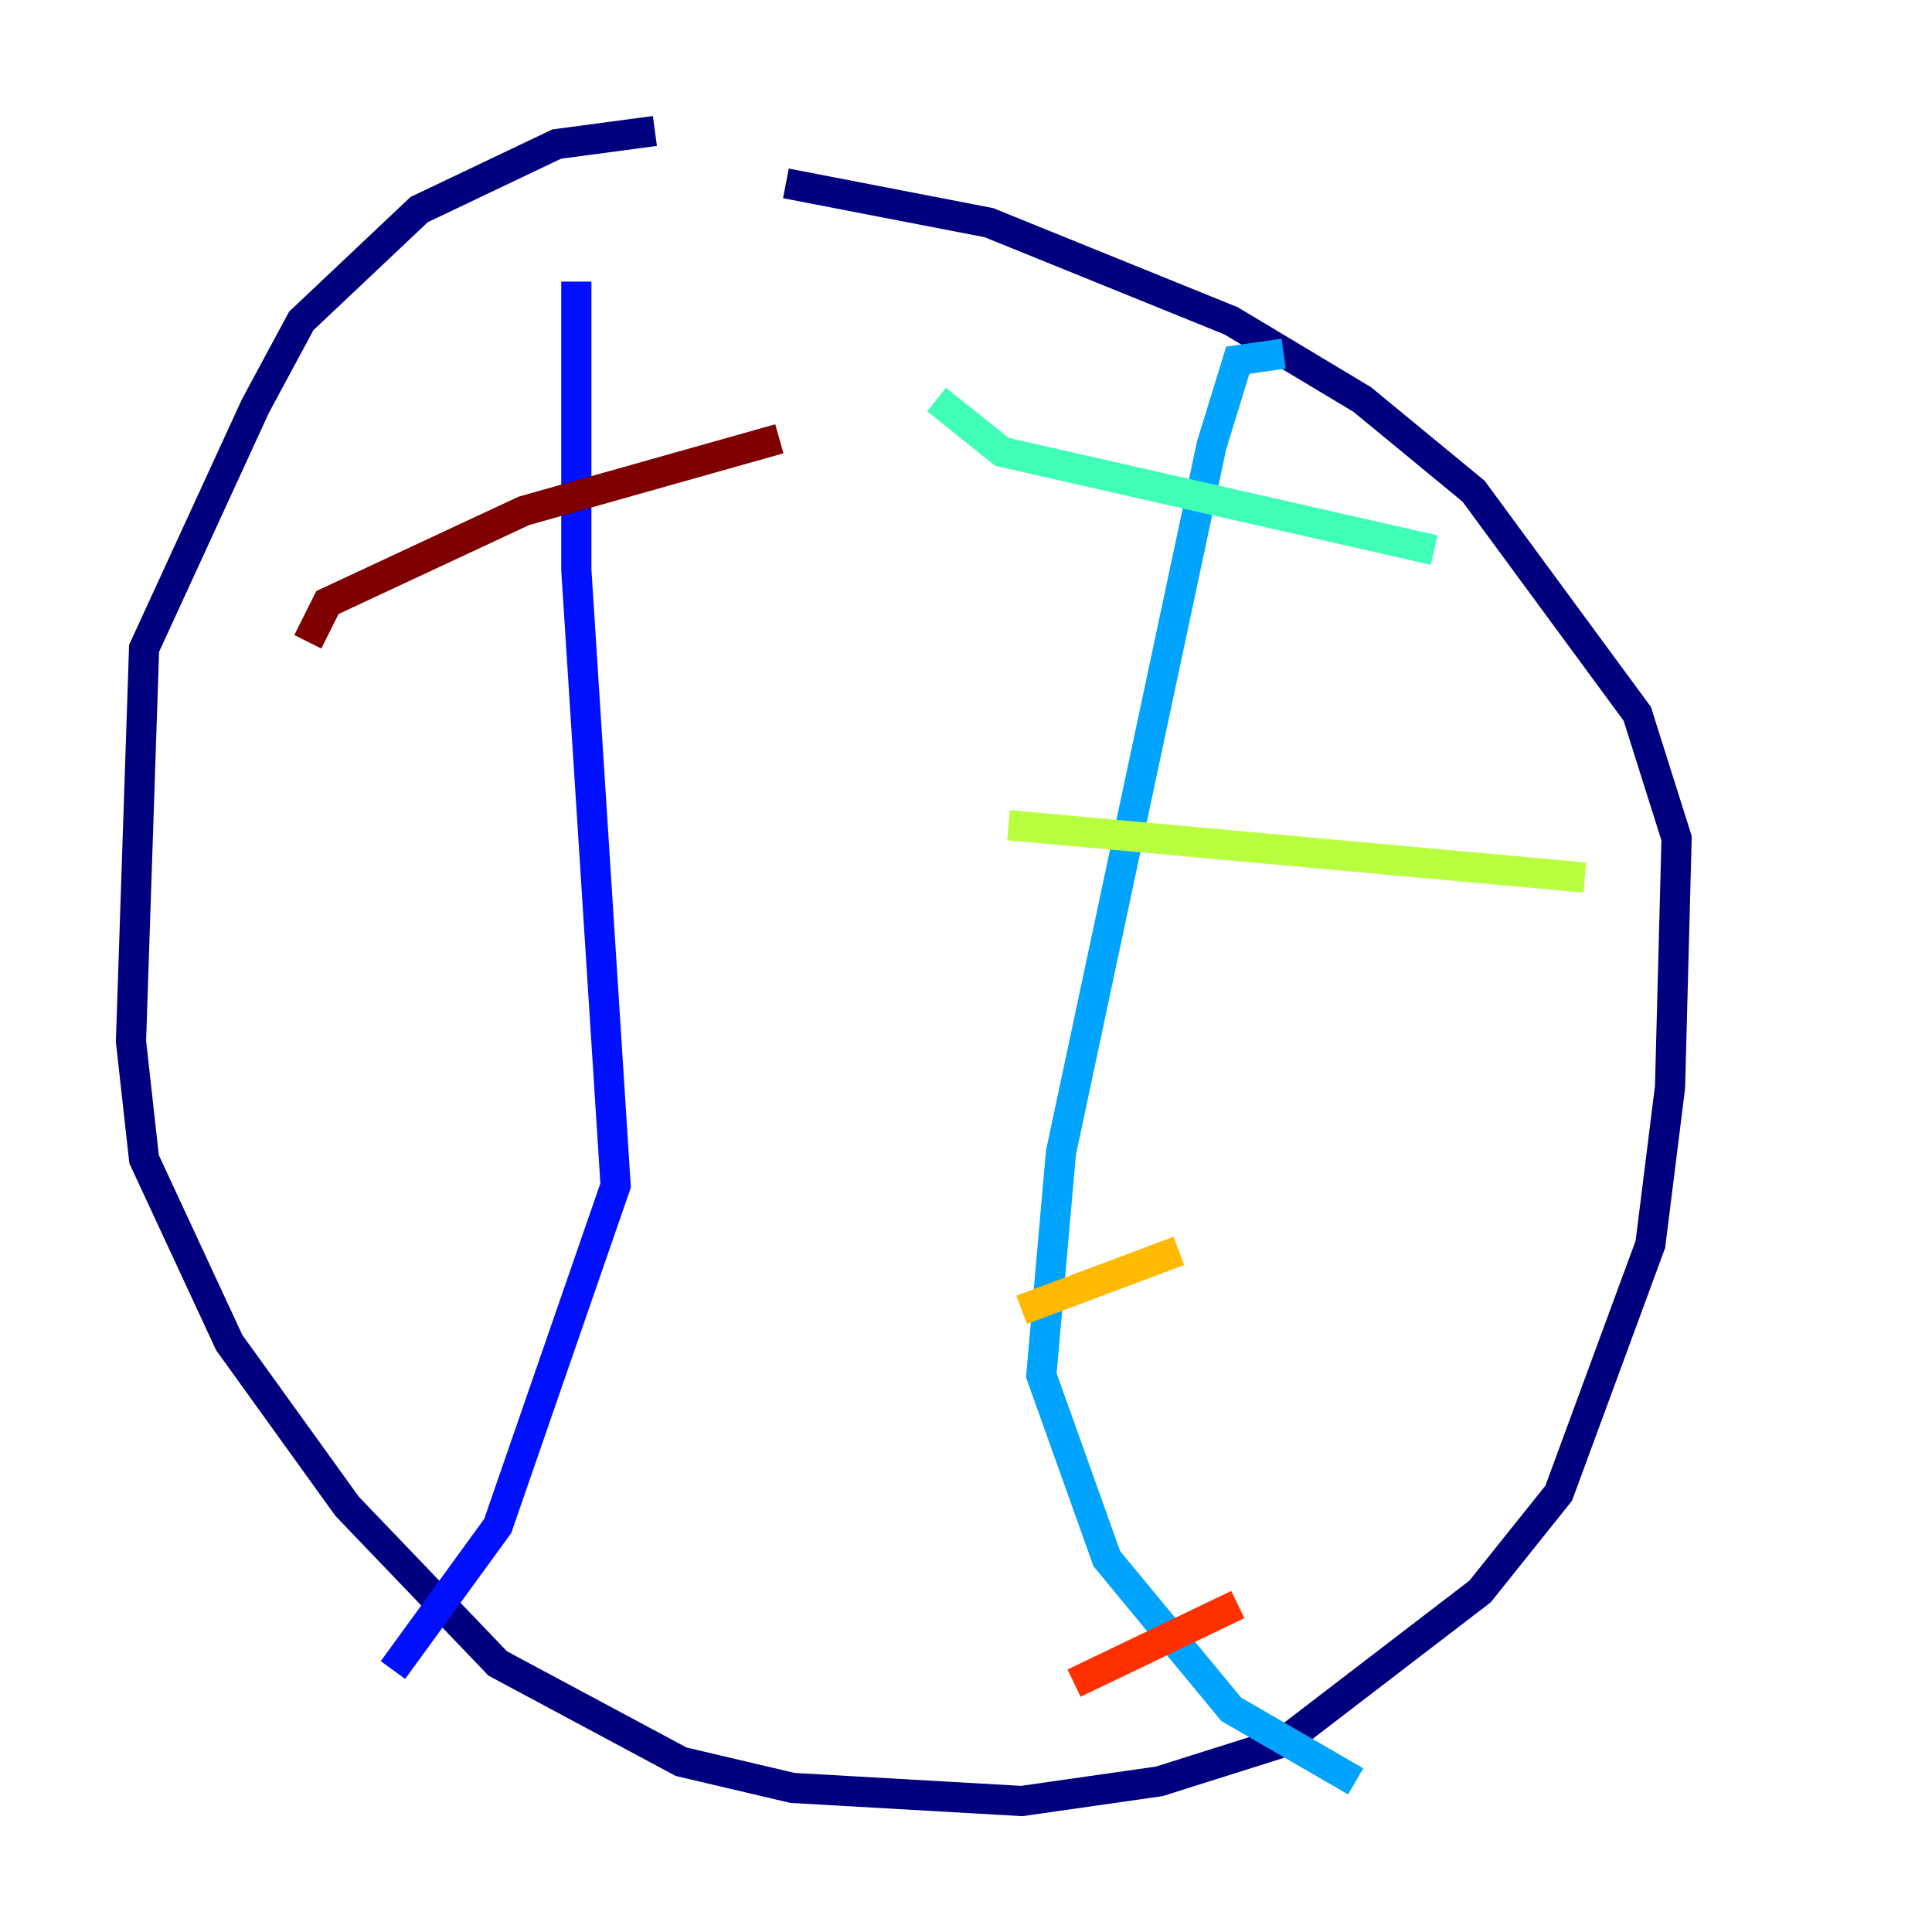<?xml version="1.0" encoding="utf-8" ?>
<svg baseProfile="tiny" height="128" version="1.2" viewBox="0,0,128,128" width="128" xmlns="http://www.w3.org/2000/svg" xmlns:ev="http://www.w3.org/2001/xml-events" xmlns:xlink="http://www.w3.org/1999/xlink"><defs /><polyline fill="none" points="43.39,8.678 36.881,9.546 27.77,13.885 19.959,21.261 16.922,26.902 9.546,42.956 8.678,68.99 9.546,76.8 15.186,88.949 22.997,99.797 32.976,110.21 45.125,116.719 52.502,118.454 67.688,119.322 76.8,118.02 85.044,115.417 98.061,105.437 103.268,98.929 109.342,82.441 110.644,72.027 111.078,55.539 108.475,47.295 97.627,32.542 90.251,26.468 81.573,21.261 65.519,14.752 52.068,12.149" stroke="#00007f" stroke-width="2" /><polyline fill="none" points="38.183,18.658 38.183,37.749 40.786,78.536 32.976,101.098 26.034,110.644" stroke="#0010ff" stroke-width="2" /><polyline fill="none" points="85.044,23.43 82.007,23.864 80.271,29.505 70.291,76.366 68.99,91.119 73.329,103.268 81.573,113.248 89.817,118.02" stroke="#00a4ff" stroke-width="2" /><polyline fill="none" points="62.047,26.468 66.386,29.939 95.024,36.447" stroke="#3fffb7" stroke-width="2" /><polyline fill="none" points="66.82,54.671 105.003,58.142" stroke="#b7ff3f" stroke-width="2" /><polyline fill="none" points="67.688,86.78 78.102,82.875" stroke="#ffb900" stroke-width="2" /><polyline fill="none" points="71.159,111.512 82.007,106.305" stroke="#ff3000" stroke-width="2" /><polyline fill="none" points="20.393,42.522 21.695,39.919 34.712,33.844 51.634,29.071" stroke="#7f0000" stroke-width="2" /></svg>